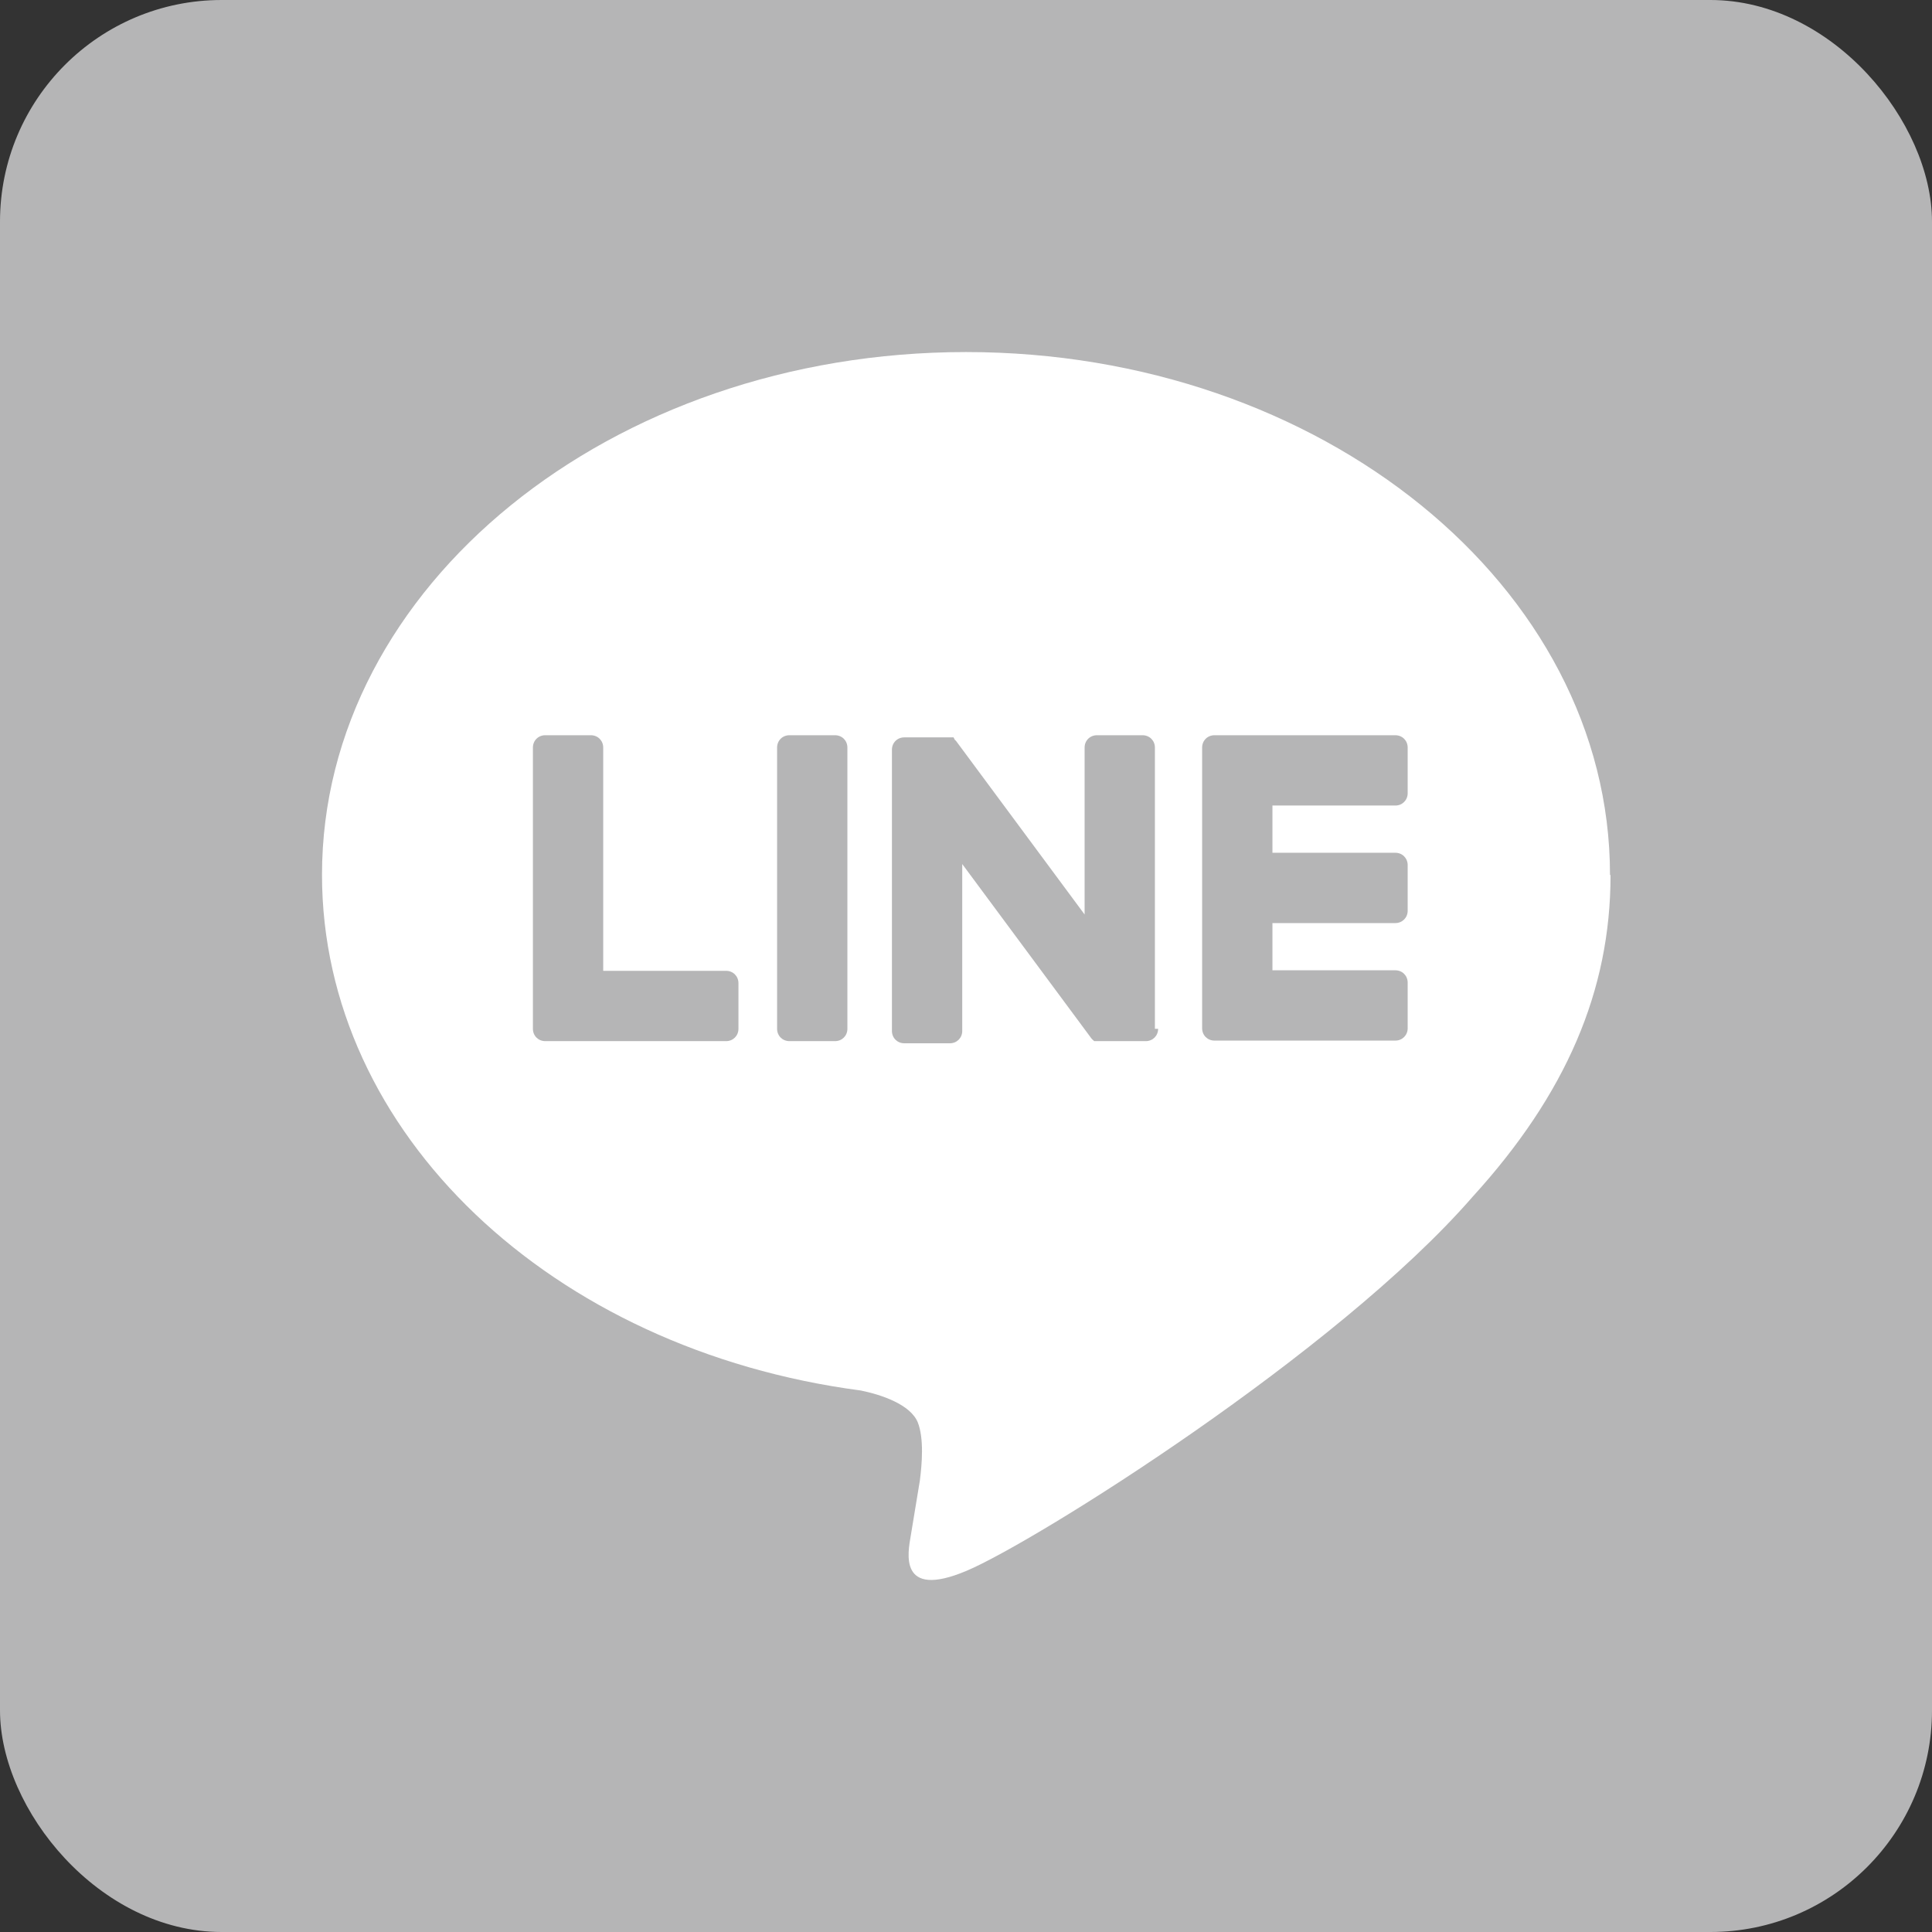 <?xml version="1.0" encoding="UTF-8"?>
<svg id="b" data-name="圖層 2" xmlns="http://www.w3.org/2000/svg" width="36" height="36" viewBox="0 0 36 36">
  <rect x="0" y="0" width="36" height="36" fill="#333333" stroke="none"/>
  <g id="c" data-name="圖層 1">
    <g>
      <rect x="0" y="0" width="36" height="36" rx="4.13" ry="4.13" style="fill: #b5b5b6;"/>
      <path d="M30,16.3c0-5.37-5.38-9.74-12-9.74S6,10.93,6,16.3c0,4.81,4.27,8.85,10.04,9.61,.39,.08,.92,.26,1.06,.59,.12,.3,.08,.78,.04,1.09,0,0-.14,.85-.17,1.03-.05,.3-.24,1.19,1.04,.65,1.28-.54,6.91-4.07,9.43-6.97h0c1.74-1.91,2.57-3.84,2.57-5.99Zm-16.24,2.87c0,.13-.1,.23-.23,.23h-3.37c-.13,0-.23-.1-.23-.23h0v-5.24c0-.13,.1-.23,.23-.23h.85c.13,0,.23,.1,.23,.23v4.16h2.29c.13,0,.23,.1,.23,.23v.85Zm2.03,0c0,.13-.1,.23-.23,.23h-.85c-.13,0-.23-.1-.23-.23v-5.24c0-.13,.1-.23,.23-.23h.85c.13,0,.23,.1,.23,.23v5.24Zm5.79,0c0,.13-.1,.23-.23,.23h-.85s-.04,0-.06,0c0,0,0,0,0,0,0,0-.01,0-.02,0,0,0,0,0,0,0,0,0,0,0-.01,0,0,0,0,0-.01,0,0,0,0,0,0,0,0,0,0,0-.01,0,0,0,0,0,0,0-.02-.02-.04-.03-.06-.06l-2.4-3.24v3.11c0,.13-.1,.23-.23,.23h-.85c-.13,0-.23-.1-.23-.23v-5.24c0-.13,.1-.23,.23-.23h.85s0,0,0,0c0,0,0,0,.01,0,0,0,0,0,.01,0,0,0,0,0,0,0,0,0,0,0,.01,0,0,0,0,0,0,0,0,0,0,0,.01,0,0,0,0,0,0,0,0,0,0,0,.01,0,0,0,0,0,0,0,0,0,0,0,.01,0,0,0,0,0,0,0,0,0,0,0,.01,0h0s0,.01,.01,.02h0s0,.01,.01,.02c0,0,0,0,0,0,0,0,.01,.02,.02,.02l2.4,3.24v-3.11c0-.13,.1-.23,.23-.23h.85c.13,0,.23,.1,.23,.23v5.24Zm4.65-4.39c0,.13-.1,.23-.23,.23h-2.29v.88h2.29c.13,0,.23,.1,.23,.23v.85c0,.13-.1,.23-.23,.23h-2.29v.88h2.29c.13,0,.23,.1,.23,.23v.85c0,.13-.1,.23-.23,.23h-3.37c-.13,0-.23-.1-.23-.23h0v-5.23h0c0-.13,.1-.23,.23-.23h3.37c.13,0,.23,.1,.23,.23v.85Z" style="fill: #fff;"/>
    </g>
  </g>
</svg>
